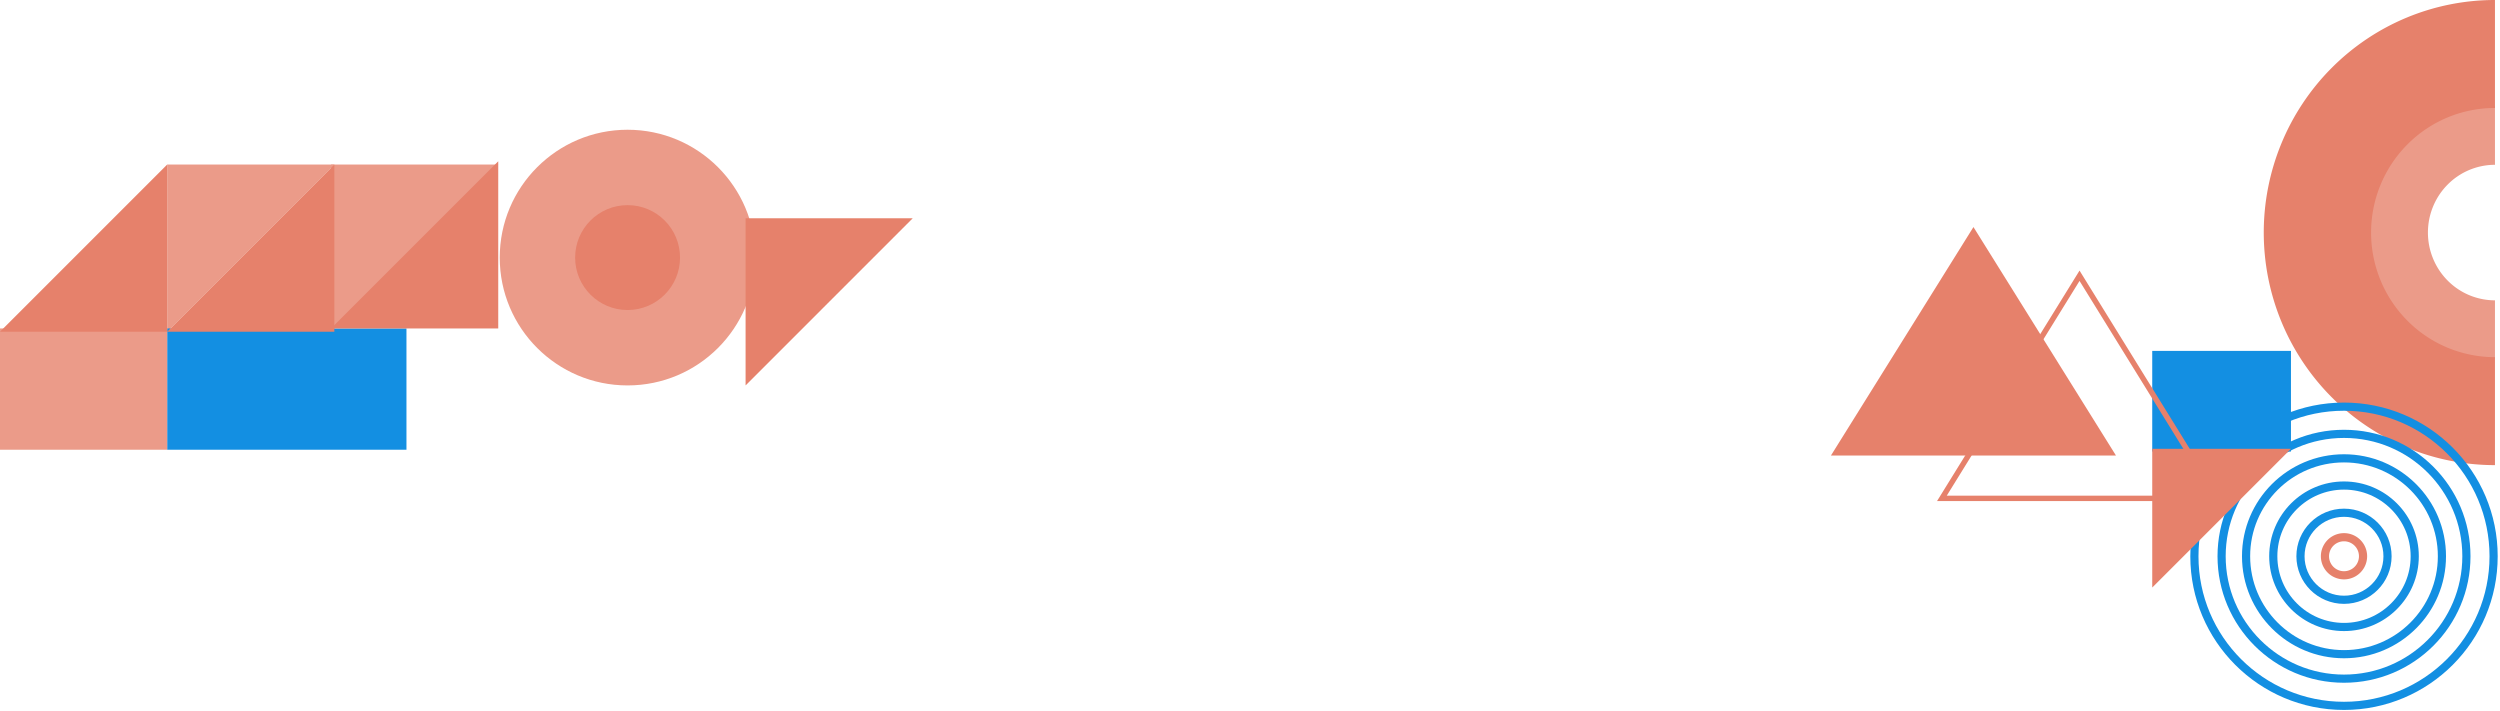 <?xml version="1.0" encoding="UTF-8" standalone="no"?>
<svg
   fill="none"
   viewBox="0 0 1002 285"
   version="1.1"
   id="svg21"
   sodipodi:docname="banner-pattern.svg"
   inkscape:version="1.3.2 (1:1.3.2+202311252150+091e20ef0f)"
   xmlns:inkscape="http://www.inkscape.org/namespaces/inkscape"
   xmlns:sodipodi="http://sodipodi.sourceforge.net/DTD/sodipodi-0.dtd"
   xmlns="http://www.w3.org/2000/svg"
   xmlns:svg="http://www.w3.org/2000/svg">
  <sodipodi:namedview
     id="namedview21"
     pagecolor="#ffffff"
     bordercolor="#666666"
     borderopacity="1.0"
     inkscape:showpageshadow="2"
     inkscape:pageopacity="0.0"
     inkscape:pagecheckerboard="0"
     inkscape:deskcolor="#d1d1d1"
     inkscape:zoom="1.0209581"
     inkscape:cx="500.99999"
     inkscape:cy="142.02346"
     inkscape:window-width="1920"
     inkscape:window-height="1016"
     inkscape:window-x="0"
     inkscape:window-y="0"
     inkscape:window-maximized="1"
     inkscape:current-layer="svg21" />
  <g
     clip-path="url(#a)"
     id="g20">
    <path
       fill="#FDE68A"
       d="M132.693 132.957V65.953h67.003l-67.003 67.004Z"
       id="path1"
       style="fill:#eb9b89;fill-opacity:1" />
    <path
       fill="#FDE68A"
       d="M67.003 132.957V65.953h67.004l-67.004 67.004Z"
       id="path2"
       style="fill:#eb9b89;fill-opacity:1" />
    <path
       fill="#F59E0B"
       d="M162.91 131.643H67.003v48.61h95.907v-48.61Z"
       id="path3"
       style="fill:#138fe2;fill-opacity:1" />
    <path
       fill="#FDE68A"
       d="M67.004 131.643H0v48.61h67.004v-48.61Z"
       id="path4"
       style="fill:#eb9b89;fill-opacity:1" />
    <path
       fill="#FACC15"
       d="M134.007 65.953v67.004H67.003l67.004-67.004Z"
       id="path5"
       style="fill:#e6816b;fill-opacity:1" />
    <path
       fill="#FACC15"
       d="M67.004 65.953v67.004H0l67.004-67.004Zm132.692-1.313v67.004h-67.003l67.003-67.003Z"
       id="path6"
       style="fill:#e6816b;fill-opacity:1" />
    <path
       fill="#FDE68A"
       d="M251.535 52c-28.298 0-51.238 22.94-51.238 51.239 0 28.298 22.94 51.238 51.238 51.238s51.238-22.94 51.238-51.238-22.94-51.238-51.238-51.238Z"
       id="path7"
       style="fill:#eb9b89;fill-opacity:1" />
    <path
       fill="#FACC15"
       d="M251.535 82.216c-11.609 0-21.021 9.412-21.021 21.021 0 11.61 9.412 21.021 21.021 21.021s21.021-9.411 21.021-21.021c0-11.61-9.412-21.02-21.021-21.02Zm47.296 72.26V87.473h67.003l-67.003 67.003Z"
       id="path8"
       style="fill:#e6816b;fill-opacity:1" />
    <path
       fill="#FDE68A"
       d="M999.983 42.52c-13.301 0-26.057 5.34-35.462 14.848-9.405 9.507-14.688 22.401-14.688 35.847 0 13.445 5.283 26.339 14.688 35.847 9.405 9.507 22.161 14.848 35.462 14.848v-23.535a26.726 26.726 0 0 1-18.999-7.955c-5.039-5.094-7.87-12.002-7.87-19.205 0-7.204 2.831-14.112 7.87-19.206a26.724 26.724 0 0 1 18.999-7.955V42.52Z"
       id="path9"
       style="fill:#eb9b89;fill-opacity:1" />
    <path
       fill="#FACC15"
       d="M999.982 0c-24.577 0-48.147 9.82-65.526 27.302-17.379 17.48-27.142 41.19-27.142 65.912 0 24.721 9.763 48.431 27.142 65.912 17.379 17.48 40.949 27.301 65.526 27.301v-43.274a49.5 49.5 0 0 1-35.106-14.627c-9.31-9.365-14.541-22.068-14.541-35.312 0-13.245 5.231-25.948 14.541-35.313a49.502 49.502 0 0 1 35.106-14.627V0Z"
       id="path10"
       style="fill:#e6816b;fill-opacity:1" />
    <path
       stroke="#F59E0B"
       stroke-width="3.271"
       d="M939.475 162.988c-33.116 0-59.962 26.846-59.962 59.962s26.846 59.962 59.962 59.962 59.962-26.846 59.962-59.962-26.846-59.962-59.962-59.962Z"
       id="path11"
       style="stroke:#138fe2;stroke-opacity:1" />
    <path
       stroke="#F59E0B"
       stroke-width="3.271"
       d="M939.476 173.89c-27.095 0-49.06 21.965-49.06 49.06 0 27.095 21.965 49.06 49.06 49.06 27.095 0 49.06-21.965 49.06-49.06 0-27.095-21.965-49.06-49.06-49.06Z"
       id="path12"
       style="stroke:#138fe2;stroke-opacity:1" />
    <path
       stroke="#F59E0B"
       stroke-width="3.271"
       d="M939.475 183.702c-21.676 0-39.248 17.572-39.248 39.247 0 21.676 17.572 39.248 39.248 39.248s39.248-17.572 39.248-39.248c0-21.675-17.572-39.247-39.248-39.247Z"
       id="path13"
       style="stroke:#138fe2;stroke-opacity:1" />
    <path
       stroke="#F59E0B"
       stroke-width="3.271"
       d="M939.476 194.604c-15.655 0-28.346 12.69-28.346 28.345s12.691 28.346 28.346 28.346 28.346-12.691 28.346-28.346-12.691-28.345-28.346-28.345Z"
       id="path14"
       style="stroke:#138fe2;stroke-opacity:1" />
    <path
       stroke="#F59E0B"
       stroke-width="3.271"
       d="M939.475 205.506c-9.634 0-17.444 7.809-17.444 17.443s7.81 17.444 17.444 17.444 17.443-7.81 17.443-17.444-7.809-17.443-17.443-17.443Z"
       id="path15"
       style="stroke:#138fe2;stroke-opacity:1" />
    <path
       stroke="#FDE68A"
       stroke-width="3.271"
       d="M939.476 215.317a7.632 7.632 0 1 0 0 15.264 7.632 7.632 0 0 0 0-15.264Z"
       id="path16"
       style="stroke:#e6816b;stroke-opacity:1" />
    <path
       fill="#F59E0B"
       d="M862.615 180.977h55.601v-40.338h-55.601v40.338Z"
       id="path17"
       style="fill:#138fe2;fill-opacity:1" />
    <path
       fill="#FACC15"
       d="M862.615 235.488v-55.601h55.601l-55.601 55.601Z"
       id="path18"
       style="fill:#e6816b;fill-opacity:1" />
    <path
       stroke="#FACC15"
       stroke-width="2.18"
       d="m778.311 199.75 55.165-89.232 55.166 89.232H778.311Z"
       id="path19"
       style="stroke:#e6816b;stroke-opacity:1" />
    <path
       fill="#FACC15"
       d="m790.958 91 57.122 91.578H733.837L790.958 91Z"
       id="path20"
       style="fill:#e6816b;fill-opacity:1" />
  </g>
  <defs
     id="defs21">
    <clipPath
       id="a">
      <path
         fill="#fff"
         d="M0 0h1002v285H0z"
         id="path21" />
    </clipPath>
  </defs>
</svg>
